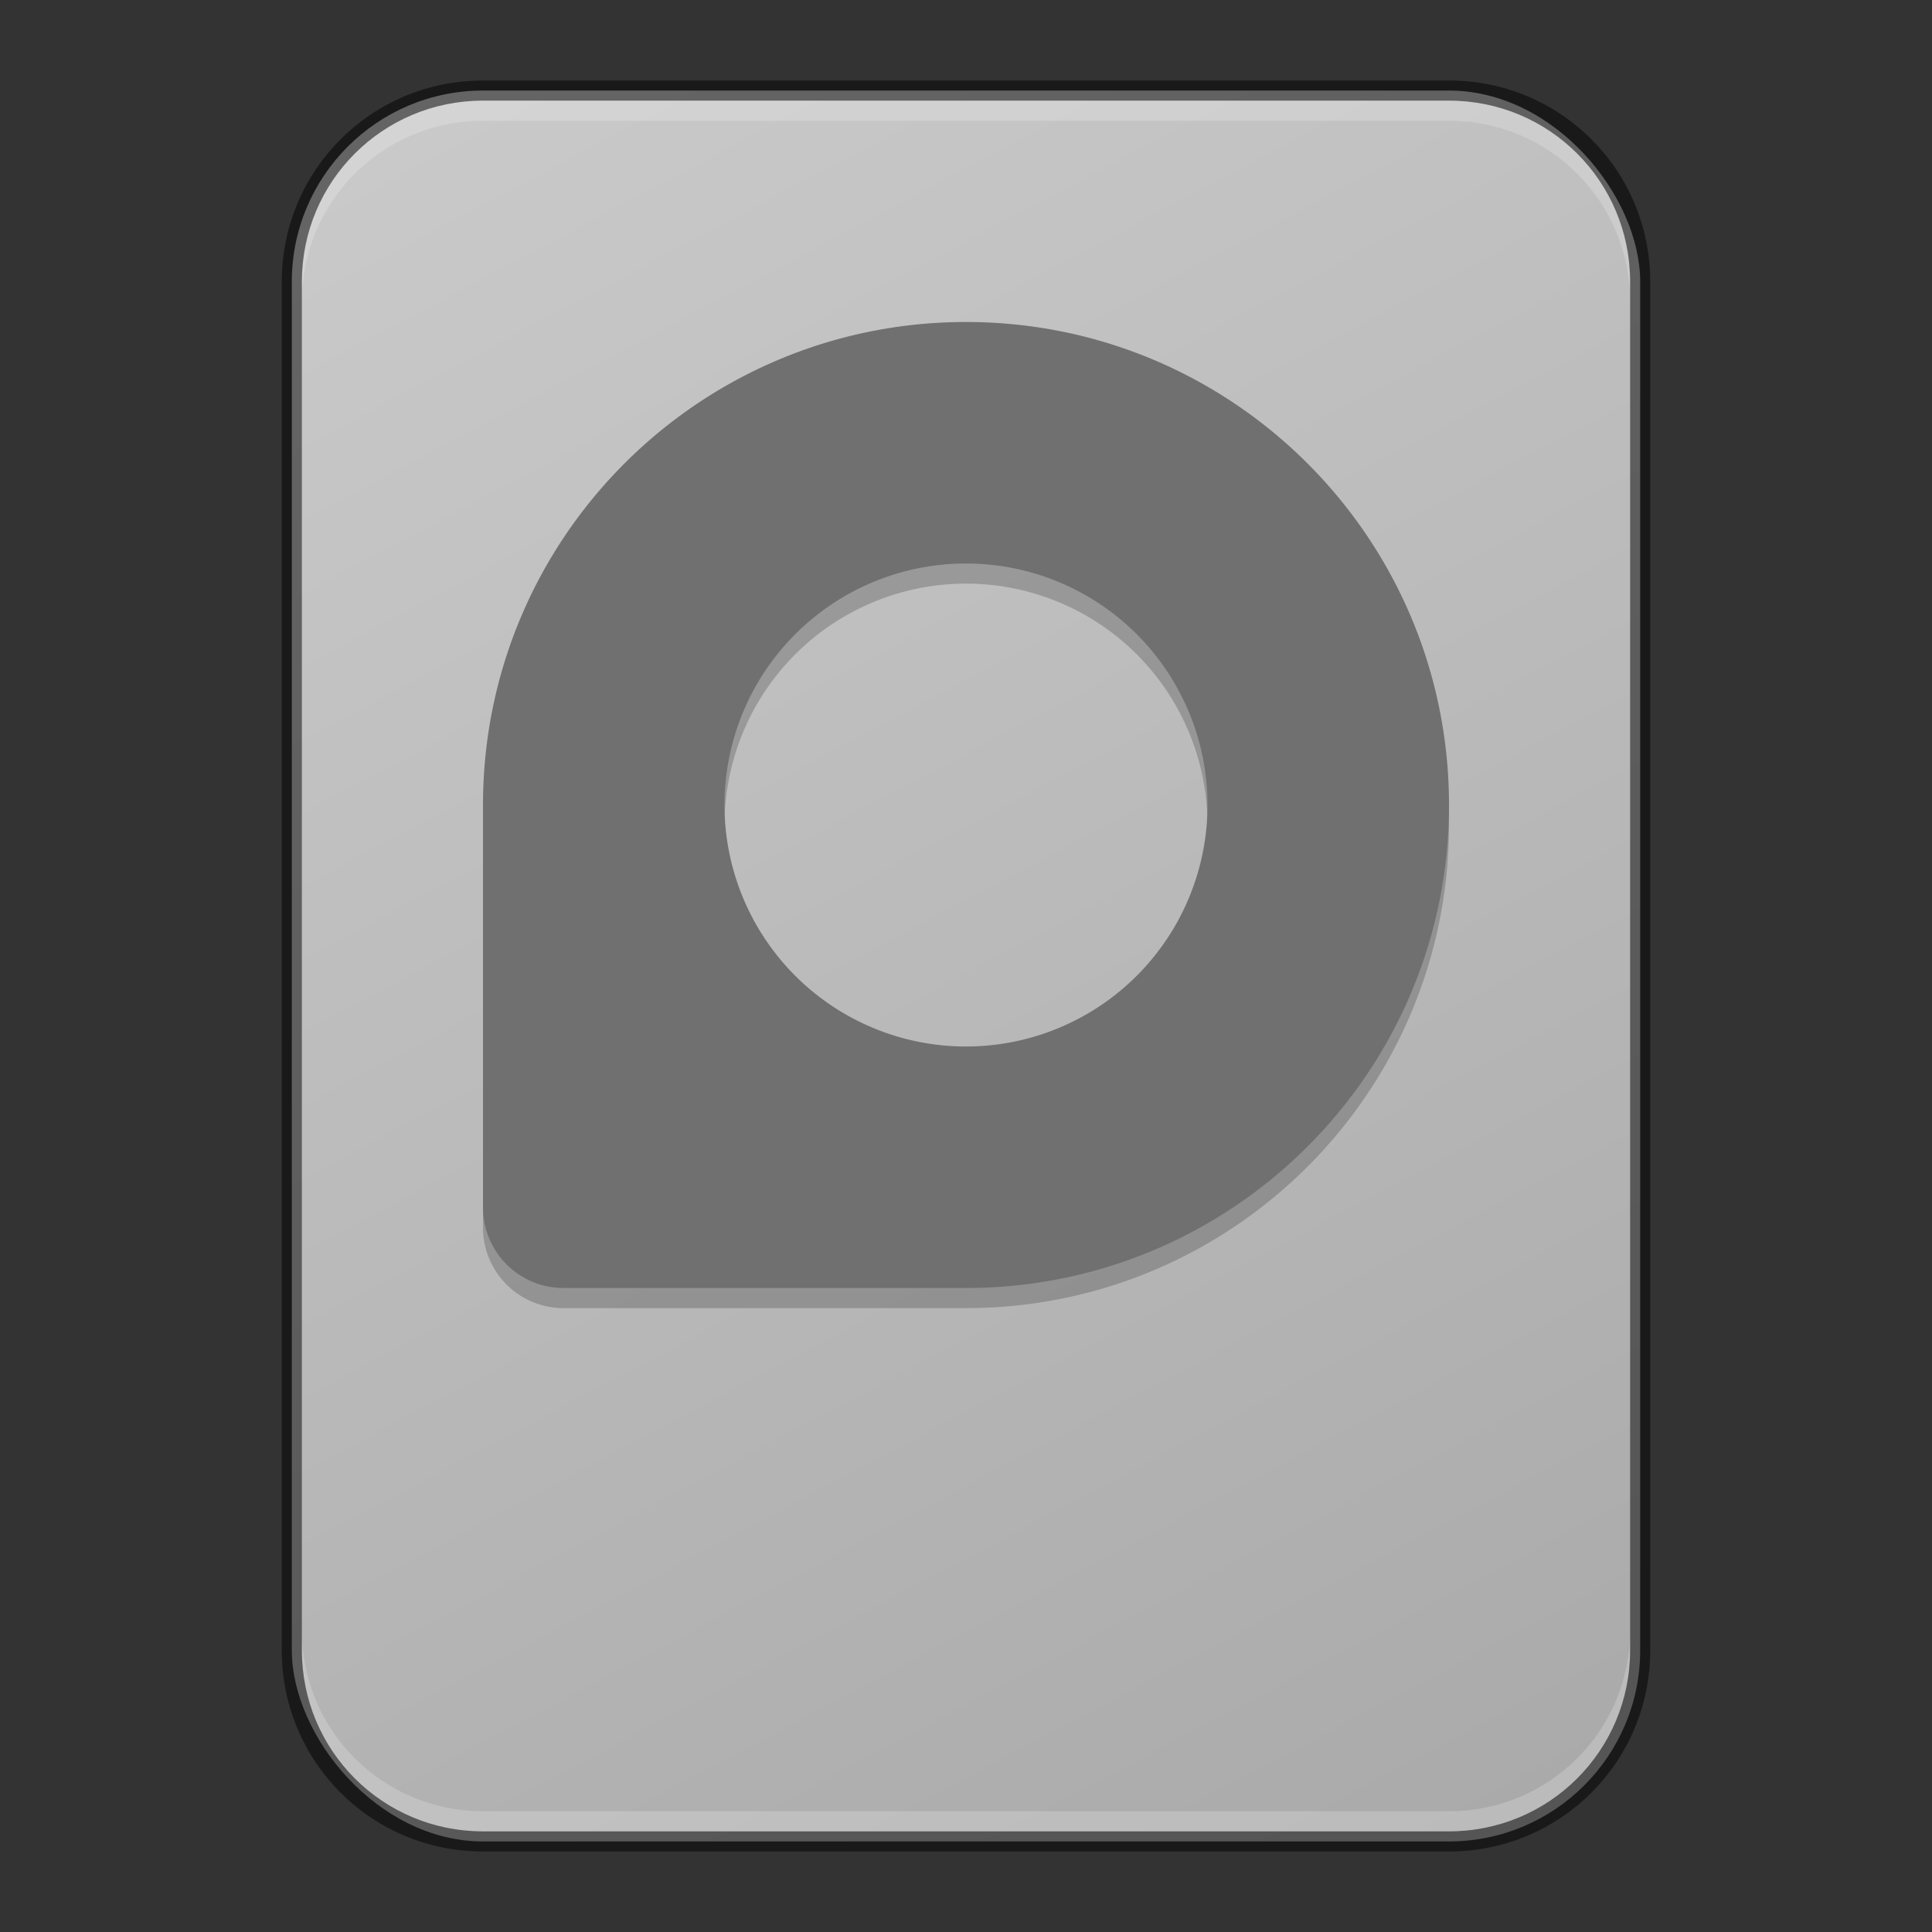 <?xml version="1.0" encoding="UTF-8" standalone="no"?>
<!-- Created with Inkscape (http://www.inkscape.org/) -->

<svg
   width="96"
   height="96"
   viewBox="0 0 96 96"
   version="1.1"
   id="svg2612"
   inkscape:version="1.3.2 (091e20ef0f, 2023-11-25, custom)"
   sodipodi:docname="drive-harddisk.svg"
   xmlns:inkscape="http://www.inkscape.org/namespaces/inkscape"
   xmlns:sodipodi="http://sodipodi.sourceforge.net/DTD/sodipodi-0.dtd"
   xmlns:xlink="http://www.w3.org/1999/xlink"
   xmlns="http://www.w3.org/2000/svg"
   xmlns:svg="http://www.w3.org/2000/svg">
  <rect x="0" y="0" width="96" height="96" fill="#333333" stroke="none"/>
  <sodipodi:namedview
     id="namedview2614"
     pagecolor="#ffffff"
     bordercolor="#000000"
     borderopacity="0.25"
     inkscape:showpageshadow="2"
     inkscape:pageopacity="0.0"
     inkscape:pagecheckerboard="0"
     inkscape:deskcolor="#d1d1d1"
     inkscape:document-units="px"
     showgrid="false"
     showguides="false"
     inkscape:zoom="8.4166667"
     inkscape:cx="47.940594"
     inkscape:cy="48"
     inkscape:window-width="1920"
     inkscape:window-height="1011"
     inkscape:window-x="0"
     inkscape:window-y="0"
     inkscape:window-maximized="1"
     inkscape:current-layer="svg2612" />
  <defs
     id="defs2609">
    <linearGradient
       inkscape:collect="always"
       id="linearGradient1082">
      <stop
         style="stop-color:#aaaaaa;stop-opacity:1;"
         offset="0"
         id="stop1078" />
      <stop
         style="stop-color:#c9c9c9;stop-opacity:1;"
         offset="1"
         id="stop1080" />
    </linearGradient>
    <linearGradient
       inkscape:collect="always"
       xlink:href="#linearGradient1082"
       id="linearGradient4030"
       x1="17.359"
       y1="22.59"
       x2="6.099"
       y2="1.379"
       gradientUnits="userSpaceOnUse"
       gradientTransform="matrix(4.149,0,0,4.149,-0.021,-1.723)" />
  </defs>
  <rect
     style="fill:url(#linearGradient4030);fill-opacity:1;stroke-width:4.149;stroke-linejoin:round"
     id="rect2787"
     width="67"
     height="87"
     x="14.5"
     y="4.5"
     ry="9.5" />
  <path
     id="path1092"
     style="opacity:0.2;fill:#000000;stroke-width:4.8;stroke-linejoin:round"
     d="M 48,17 C 34.745,17 24,27.745 24,41 v 20 c 0,2.209 1.791,4 4,4 H 48 C 61.255,65 72,54.255 72,41 72,27.745 61.255,17 48,17 Z m 0,12 A 12,12 0 0 1 60,41 12,12 0 0 1 48,53 12,12 0 0 1 36,41 12,12 0 0 1 48,29 Z" />
  <path
     id="rect979"
     style="fill:#707070;stroke-width:4.8;stroke-linejoin:round"
     d="M 48,16 C 34.745,16 24,26.745 24,40 v 20 a 4,4 0 0 0 4,4 H 48 C 61.255,64 72,53.255 72,40 72,26.745 61.255,16 48,16 Z m 0,12 A 12,12 0 0 1 60,40 12,12 0 0 1 48,52 12,12 0 0 1 36,40 12,12 0 0 1 48,28 Z" />
  <path
     id="rect804"
     style="opacity:0.2;fill:#ffffff;stroke-width:2;stroke-linejoin:round"
     d="M 15 81 L 15 82 C 15 86.986 19.014 91 24 91 L 72 91 C 76.986 91 81 86.986 81 82 L 81 81 C 81 85.986 76.986 90 72 90 L 24 90 C 19.014 90 15 85.986 15 81 z " />
  <path
     id="rect806"
     style="opacity:0.2;fill:#ffffff;stroke-width:2;stroke-linejoin:round"
     d="M 24 5 C 19.014 5 15 9.014 15 14 L 15 15 C 15 10.014 19.014 6 24 6 L 72 6 C 76.986 6 81 10.014 81 15 L 81 14 C 81 9.014 76.986 5 72 5 L 24 5 z " />
  <path
     id="rect717"
     style="opacity:0.5;fill:#000000;stroke-width:2;stroke-linejoin:round"
     d="M 24 4 C 18.46 4 14 8.46 14 14 L 14 82 C 14 87.54 18.46 92 24 92 L 72 92 C 77.54 92 82 87.54 82 82 L 82 14 C 82 8.46 77.54 4 72 4 L 24 4 z M 24 5 L 72 5 C 76.986 5 81 9.014 81 14 L 81 82 C 81 86.986 76.986 91 72 91 L 24 91 C 19.014 91 15 86.986 15 82 L 15 14 C 15 9.014 19.014 5 24 5 z " />
</svg>

